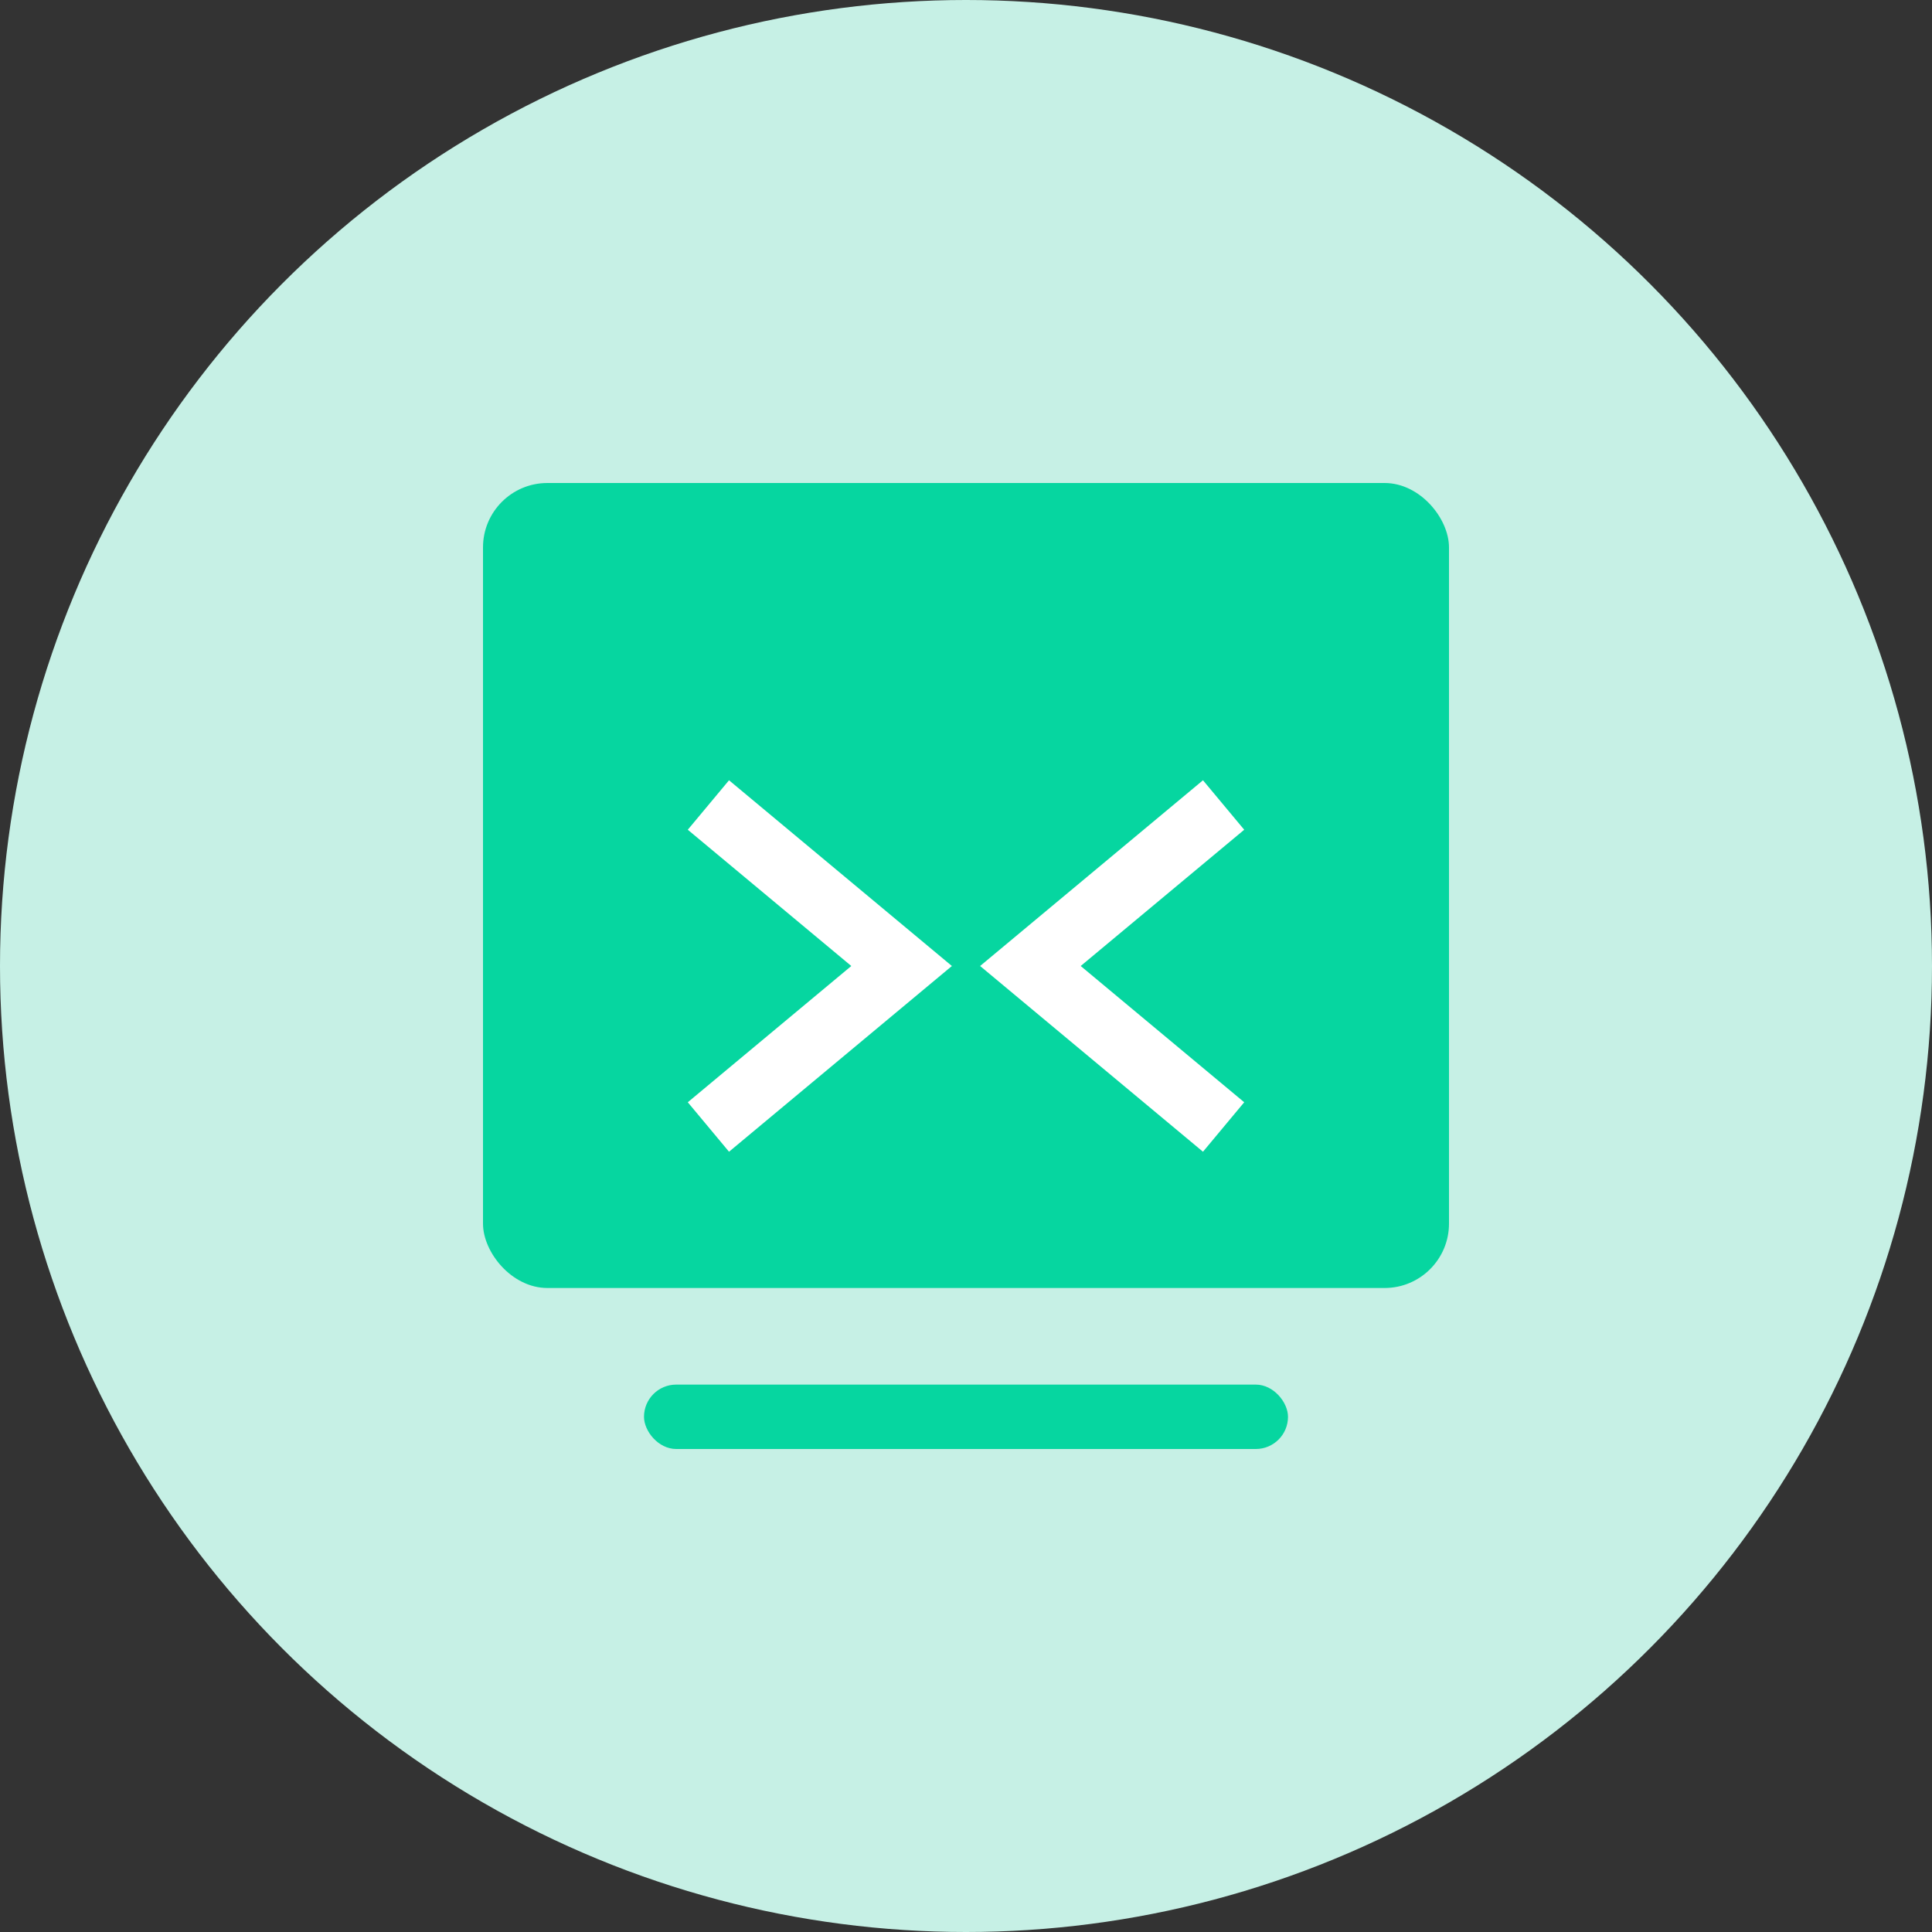 <svg xmlns="http://www.w3.org/2000/svg" viewBox="0 0 60 60">
  <rect x="0" y="0" width="60" height="60" fill="#333333" stroke="none"/>
  <circle cx="30" cy="30" r="30" fill="#c6f0e5"/>
  <rect x="15" y="15" width="30" height="25" rx="2" fill="#06d6a0"/>
  <path d="M22 25 L28 30 L22 35" stroke="white" stroke-width="2" fill="none"/>
  <path d="M38 25 L32 30 L38 35" stroke="white" stroke-width="2" fill="none"/>
  <rect x="20" y="43" width="20" height="2" rx="1" fill="#06d6a0"/>
</svg>
